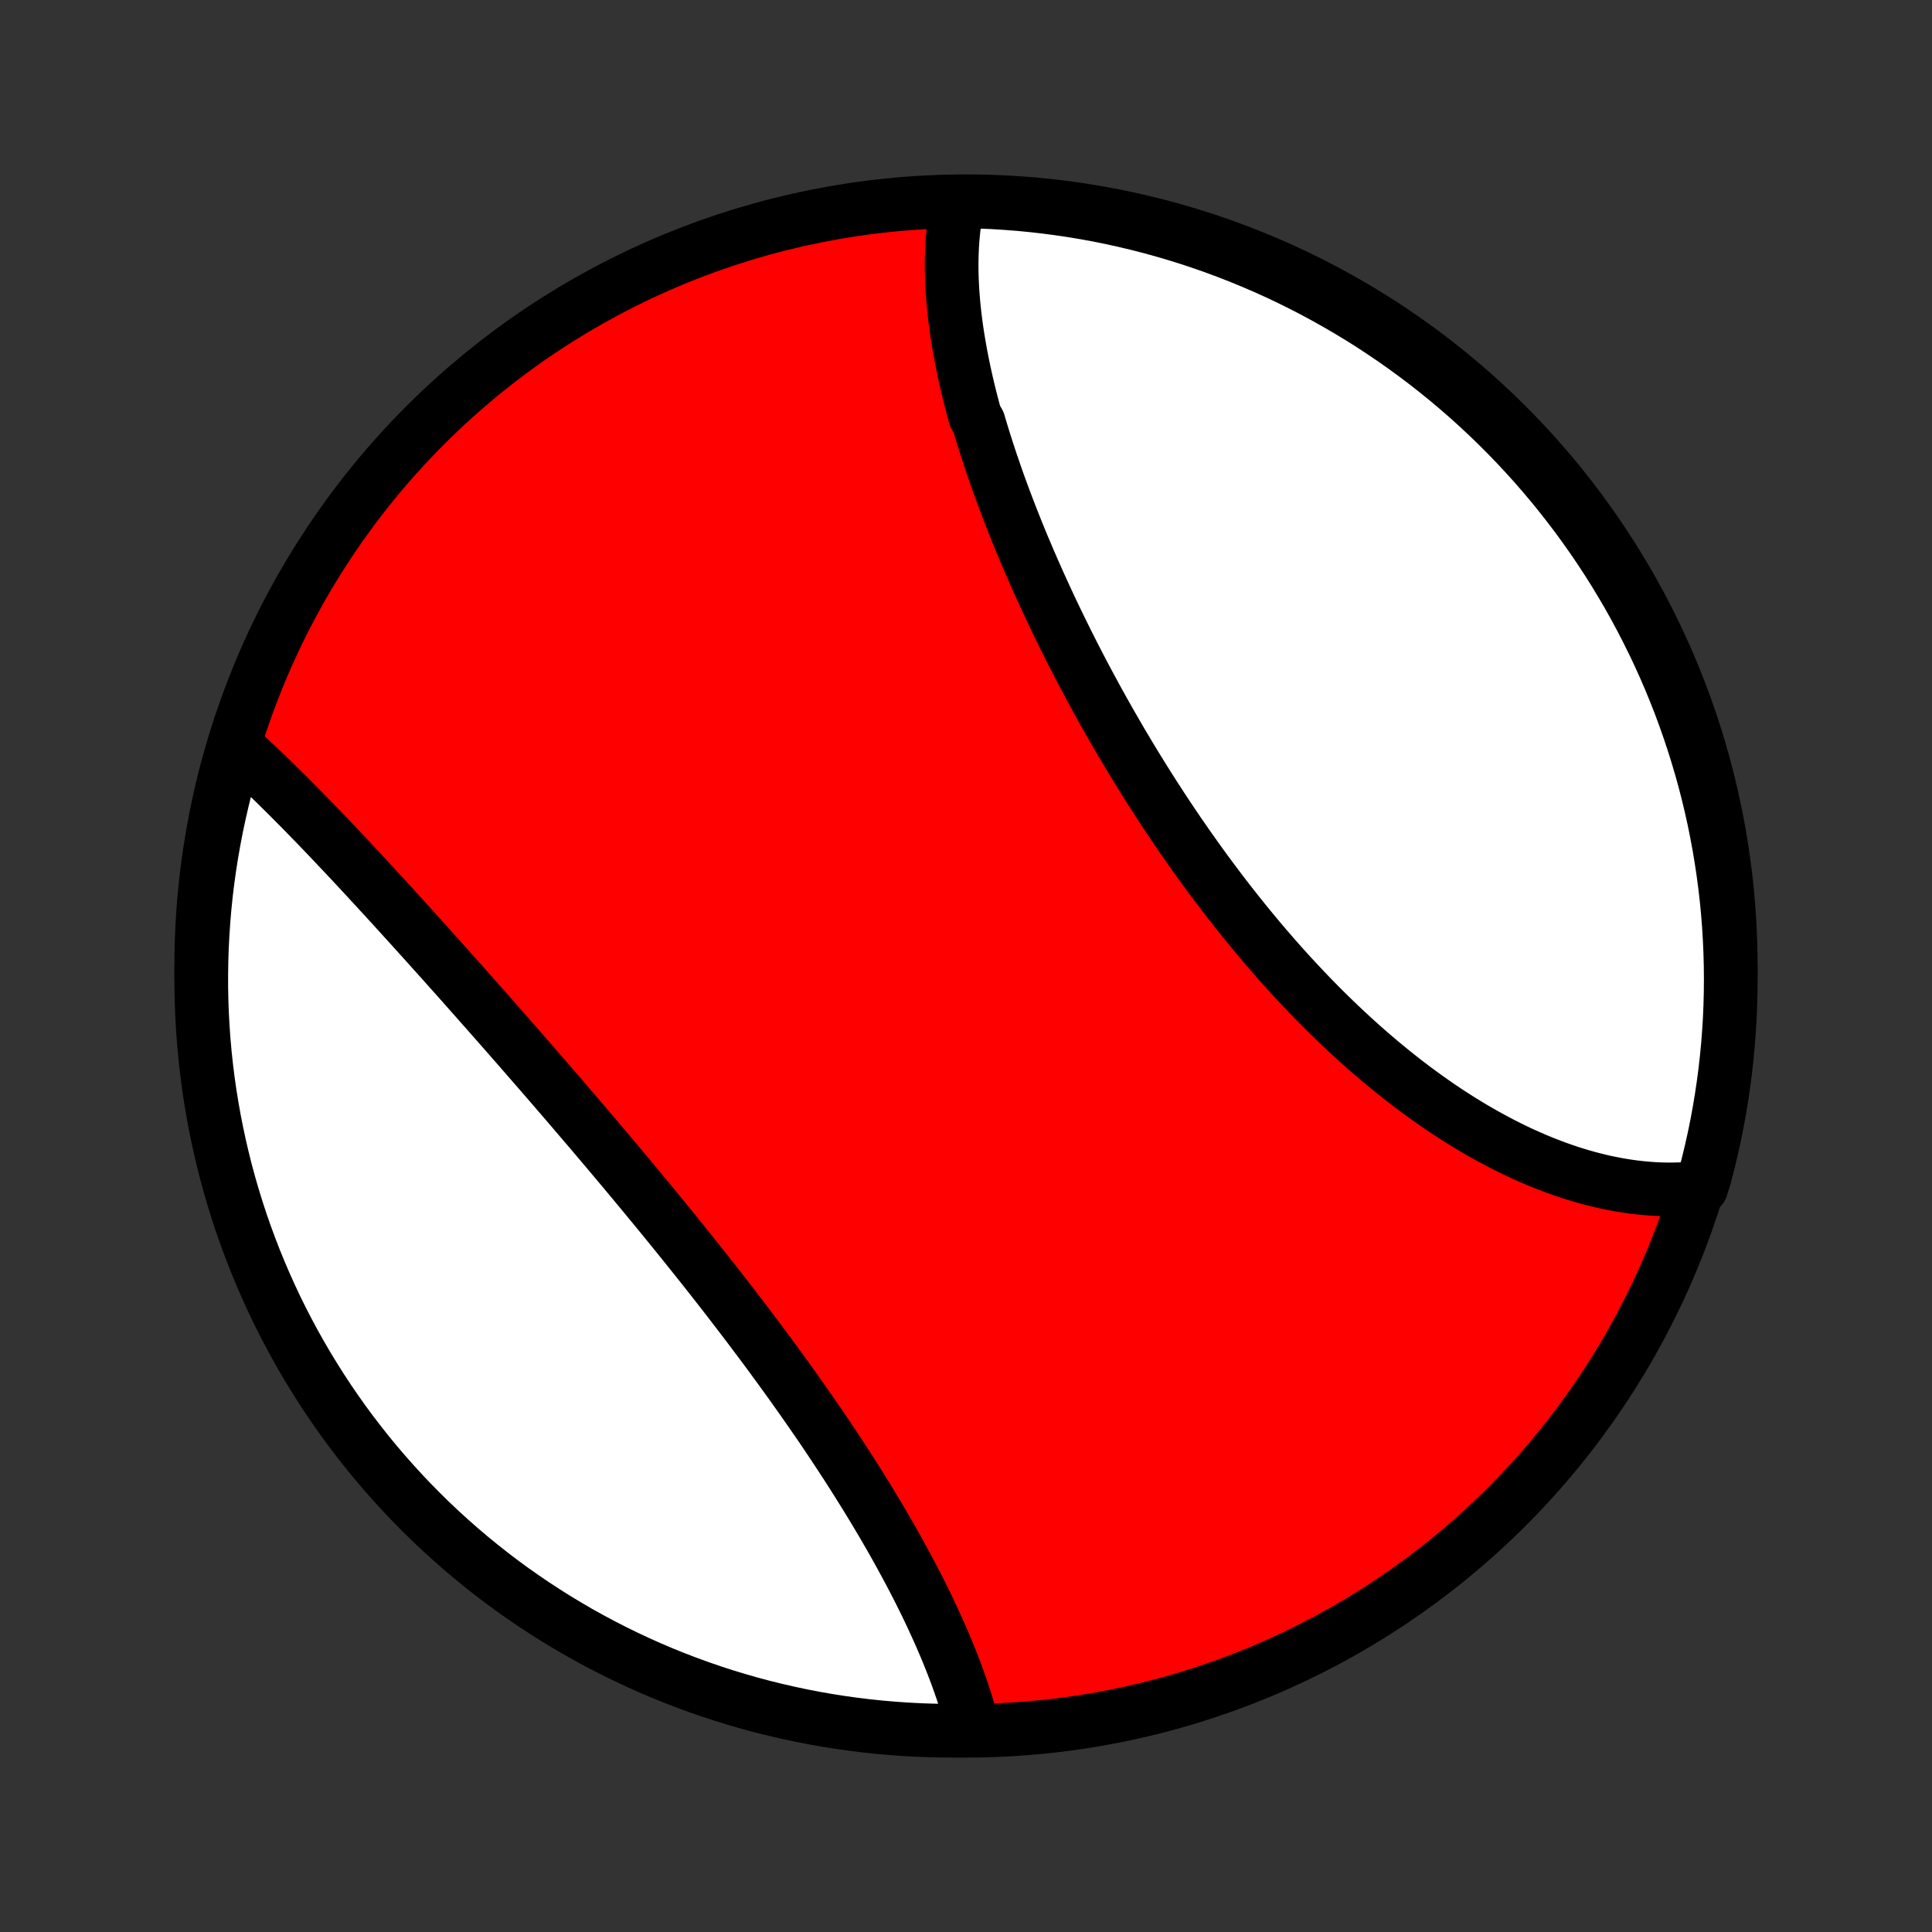 <?xml version="1.0" encoding="utf-8" standalone="no"?>
<!DOCTYPE svg PUBLIC "-//W3C//DTD SVG 1.1//EN"
  "http://www.w3.org/Graphics/SVG/1.1/DTD/svg11.dtd">
<!-- Created with matplotlib (http://matplotlib.org/) -->
<svg height="72pt" version="1.1" viewBox="0 0 72 72" width="72pt" xmlns="http://www.w3.org/2000/svg" xmlns:xlink="http://www.w3.org/1999/xlink">
 <rect x="0" y="0" width="72" height="72" fill="#333333" stroke="none"/>
 <defs>
  <style type="text/css">
*{stroke-linecap:butt;stroke-linejoin:round;}
  </style>
 </defs>
 <g id="figure_1">
  <g id="patch_1">
   <path d="
M0 72
L72 72
L72 0
L0 0
z
" style="fill:none;"/>
  </g>
  <g id="axes_1">
   <g id="PatchCollection_1">
    <defs>
     <path d="
M36 -7.5
C43.558 -7.5 50.808 -10.503 56.153 -15.848
C61.497 -21.192 64.5 -28.442 64.5 -36
C64.5 -43.558 61.497 -50.808 56.153 -56.153
C50.808 -61.497 43.558 -64.5 36 -64.5
C28.442 -64.5 21.192 -61.497 15.848 -56.153
C10.503 -50.808 7.5 -43.558 7.5 -36
C7.5 -28.442 10.503 -21.192 15.848 -15.848
C21.192 -10.503 28.442 -7.5 36 -7.5
z
" id="C0_0_a811fe30f3"/>
     <path d="
M35.666 -64.302
L35.628 -64.099
L35.594 -63.893
L35.564 -63.687
L35.539 -63.478
L35.517 -63.269
L35.499 -63.058
L35.485 -62.846
L35.475 -62.633
L35.468 -62.419
L35.465 -62.203
L35.465 -61.986
L35.469 -61.768
L35.476 -61.549
L35.486 -61.329
L35.499 -61.108
L35.516 -60.886
L35.535 -60.663
L35.558 -60.439
L35.583 -60.214
L35.611 -59.988
L35.642 -59.761
L35.675 -59.533
L35.712 -59.304
L35.751 -59.075
L35.792 -58.844
L35.836 -58.613
L35.882 -58.381
L35.931 -58.148
L35.982 -57.914
L36.035 -57.68
L36.091 -57.445
L36.149 -57.209
L36.209 -56.972
L36.272 -56.734
L36.336 -56.496
L36.472 -56.257
L36.542 -56.018
L36.615 -55.778
L36.69 -55.537
L36.767 -55.295
L36.846 -55.053
L36.926 -54.81
L37.009 -54.567
L37.093 -54.323
L37.179 -54.078
L37.267 -53.833
L37.357 -53.587
L37.449 -53.341
L37.542 -53.094
L37.637 -52.846
L37.734 -52.599
L37.833 -52.35
L37.933 -52.101
L38.035 -51.852
L38.139 -51.602
L38.245 -51.352
L38.352 -51.101
L38.461 -50.85
L38.571 -50.599
L38.683 -50.347
L38.797 -50.095
L38.912 -49.843
L39.029 -49.59
L39.147 -49.337
L39.267 -49.083
L39.389 -48.83
L39.512 -48.576
L39.637 -48.322
L39.763 -48.068
L39.891 -47.813
L40.02 -47.559
L40.151 -47.304
L40.284 -47.049
L40.418 -46.794
L40.553 -46.54
L40.691 -46.285
L40.829 -46.03
L40.969 -45.775
L41.111 -45.52
L41.254 -45.266
L41.399 -45.011
L41.545 -44.757
L41.692 -44.503
L41.841 -44.249
L41.992 -43.996
L42.144 -43.742
L42.297 -43.49
L42.453 -43.237
L42.609 -42.985
L42.767 -42.733
L42.926 -42.482
L43.087 -42.232
L43.249 -41.982
L43.413 -41.732
L43.578 -41.484
L43.744 -41.236
L43.912 -40.988
L44.082 -40.742
L44.252 -40.496
L44.425 -40.252
L44.598 -40.008
L44.773 -39.765
L44.949 -39.523
L45.127 -39.283
L45.306 -39.043
L45.486 -38.805
L45.667 -38.568
L45.85 -38.332
L46.035 -38.097
L46.22 -37.864
L46.407 -37.632
L46.595 -37.402
L46.784 -37.173
L46.974 -36.946
L47.166 -36.72
L47.359 -36.496
L47.553 -36.274
L47.748 -36.054
L47.945 -35.835
L48.142 -35.618
L48.341 -35.404
L48.541 -35.191
L48.741 -34.98
L48.943 -34.771
L49.146 -34.565
L49.35 -34.36
L49.555 -34.158
L49.761 -33.958
L49.967 -33.761
L50.175 -33.565
L50.383 -33.373
L50.593 -33.182
L50.803 -32.994
L51.014 -32.809
L51.226 -32.626
L51.438 -32.446
L51.652 -32.269
L51.866 -32.094
L52.081 -31.922
L52.296 -31.753
L52.512 -31.587
L52.728 -31.423
L52.946 -31.263
L53.163 -31.105
L53.382 -30.951
L53.6 -30.799
L53.819 -30.651
L54.039 -30.506
L54.259 -30.364
L54.479 -30.225
L54.7 -30.09
L54.921 -29.957
L55.142 -29.828
L55.364 -29.703
L55.586 -29.581
L55.808 -29.462
L56.03 -29.346
L56.252 -29.235
L56.475 -29.126
L56.697 -29.021
L56.92 -28.92
L57.143 -28.823
L57.365 -28.729
L57.588 -28.639
L57.811 -28.553
L58.033 -28.47
L58.256 -28.391
L58.478 -28.316
L58.701 -28.245
L58.923 -28.178
L59.145 -28.115
L59.367 -28.056
L59.588 -28.001
L59.809 -27.95
L60.03 -27.904
L60.251 -27.861
L60.471 -27.823
L60.691 -27.789
L60.911 -27.759
L61.13 -27.734
L61.349 -27.713
L61.567 -27.696
L61.785 -27.684
L62.003 -27.677
L62.219 -27.674
L62.436 -27.677
L62.651 -27.683
L62.867 -27.695
L63.081 -27.712
L63.399 -27.733
L63.532 -28.156
L63.656 -28.635
L63.772 -29.117
L63.88 -29.601
L63.979 -30.086
L64.069 -30.574
L64.151 -31.063
L64.224 -31.553
L64.289 -32.045
L64.345 -32.539
L64.393 -33.033
L64.431 -33.528
L64.462 -34.024
L64.483 -34.52
L64.496 -35.017
L64.5 -35.515
L64.495 -36.012
L64.482 -36.509
L64.46 -37.007
L64.43 -37.504
L64.391 -38
L64.343 -38.496
L64.286 -38.991
L64.221 -39.485
L64.147 -39.978
L64.065 -40.47
L63.974 -40.961
L63.875 -41.45
L63.767 -41.937
L63.651 -42.423
L63.526 -42.907
L63.393 -43.388
L63.251 -43.867
L63.101 -44.344
L62.943 -44.818
L62.777 -45.29
L62.603 -45.759
L62.42 -46.225
L62.23 -46.688
L62.031 -47.147
L61.825 -47.603
L61.61 -48.056
L61.388 -48.504
L61.158 -48.95
L60.921 -49.391
L60.676 -49.828
L60.423 -50.26
L60.163 -50.689
L59.896 -51.113
L59.621 -51.532
L59.339 -51.947
L59.05 -52.357
L58.754 -52.762
L58.451 -53.161
L58.141 -53.556
L57.825 -53.945
L57.501 -54.329
L57.172 -54.707
L56.835 -55.079
L56.493 -55.446
L56.144 -55.806
L55.789 -56.161
L55.428 -56.51
L55.061 -56.852
L54.689 -57.188
L54.31 -57.517
L53.926 -57.84
L53.537 -58.156
L53.142 -58.466
L52.742 -58.768
L52.337 -59.064
L51.927 -59.353
L51.512 -59.634
L51.093 -59.909
L50.668 -60.176
L50.24 -60.435
L49.806 -60.688
L49.369 -60.932
L48.928 -61.17
L48.483 -61.399
L48.034 -61.621
L47.581 -61.835
L47.125 -62.041
L46.665 -62.239
L46.202 -62.429
L45.736 -62.611
L45.267 -62.785
L44.795 -62.951
L44.321 -63.109
L43.844 -63.258
L43.365 -63.399
L42.883 -63.532
L42.399 -63.656
L41.914 -63.772
L41.426 -63.88
L40.937 -63.979
L40.447 -64.069
L39.955 -64.151
L39.461 -64.224
L38.967 -64.289
L38.472 -64.345
L37.976 -64.393
L37.48 -64.431
L36.983 -64.462
L36.485 -64.483
z
" id="C0_1_2a41f91892"/>
     <path d="
M8.728 -44.234
L8.89 -44.09
L9.052 -43.944
L9.215 -43.796
L9.379 -43.646
L9.543 -43.493
L9.707 -43.338
L9.872 -43.181
L10.038 -43.022
L10.204 -42.862
L10.37 -42.699
L10.537 -42.534
L10.705 -42.368
L10.873 -42.199
L11.042 -42.029
L11.212 -41.858
L11.382 -41.684
L11.552 -41.509
L11.724 -41.333
L11.896 -41.155
L12.068 -40.975
L12.241 -40.794
L12.415 -40.611
L12.589 -40.427
L12.764 -40.242
L12.94 -40.055
L13.116 -39.867
L13.293 -39.678
L13.47 -39.487
L13.648 -39.295
L13.827 -39.101
L14.006 -38.907
L14.186 -38.711
L14.367 -38.514
L14.548 -38.316
L14.73 -38.117
L14.912 -37.916
L15.095 -37.715
L15.279 -37.512
L15.464 -37.308
L15.649 -37.103
L15.834 -36.898
L16.02 -36.691
L16.207 -36.483
L16.395 -36.274
L16.582 -36.064
L16.771 -35.852
L16.96 -35.641
L17.15 -35.428
L17.34 -35.214
L17.53 -34.999
L17.722 -34.783
L17.913 -34.566
L18.106 -34.349
L18.299 -34.13
L18.492 -33.911
L18.685 -33.691
L18.88 -33.469
L19.074 -33.247
L19.269 -33.025
L19.464 -32.801
L19.66 -32.576
L19.856 -32.351
L20.053 -32.125
L20.25 -31.898
L20.447 -31.671
L20.644 -31.442
L20.842 -31.213
L21.04 -30.983
L21.238 -30.752
L21.436 -30.521
L21.634 -30.289
L21.833 -30.056
L22.032 -29.823
L22.23 -29.589
L22.429 -29.354
L22.628 -29.119
L22.827 -28.883
L23.026 -28.646
L23.225 -28.409
L23.424 -28.171
L23.622 -27.933
L23.821 -27.694
L24.019 -27.454
L24.217 -27.214
L24.415 -26.974
L24.613 -26.733
L24.81 -26.491
L25.007 -26.25
L25.203 -26.007
L25.399 -25.765
L25.595 -25.521
L25.79 -25.278
L25.985 -25.034
L26.179 -24.79
L26.372 -24.546
L26.565 -24.301
L26.757 -24.056
L26.948 -23.81
L27.139 -23.565
L27.328 -23.319
L27.517 -23.073
L27.705 -22.827
L27.892 -22.581
L28.078 -22.334
L28.263 -22.088
L28.447 -21.842
L28.63 -21.595
L28.811 -21.349
L28.992 -21.102
L29.171 -20.855
L29.349 -20.609
L29.526 -20.363
L29.701 -20.116
L29.875 -19.87
L30.048 -19.624
L30.219 -19.378
L30.389 -19.133
L30.557 -18.888
L30.724 -18.643
L30.889 -18.398
L31.052 -18.153
L31.213 -17.909
L31.373 -17.666
L31.532 -17.422
L31.688 -17.18
L31.843 -16.937
L31.995 -16.695
L32.146 -16.454
L32.295 -16.213
L32.442 -15.973
L32.587 -15.733
L32.73 -15.494
L32.871 -15.256
L33.01 -15.018
L33.147 -14.781
L33.282 -14.545
L33.414 -14.31
L33.544 -14.075
L33.672 -13.841
L33.798 -13.608
L33.922 -13.376
L34.043 -13.145
L34.162 -12.914
L34.279 -12.685
L34.393 -12.456
L34.505 -12.229
L34.614 -12.002
L34.721 -11.777
L34.825 -11.552
L34.927 -11.329
L35.026 -11.106
L35.123 -10.885
L35.217 -10.665
L35.308 -10.446
L35.397 -10.228
L35.483 -10.011
L35.566 -9.796
L35.647 -9.581
L35.724 -9.368
L35.799 -9.156
L35.871 -8.946
L35.94 -8.736
L36.006 -8.528
L36.069 -8.322
L36.129 -8.116
L36.186 -7.912
L36.24 -7.709
L35.793 -7.508
L35.296 -7.501
L34.799 -7.509
L34.302 -7.525
L33.806 -7.551
L33.31 -7.585
L32.815 -7.627
L32.322 -7.678
L31.829 -7.738
L31.337 -7.807
L30.848 -7.884
L30.359 -7.97
L29.872 -8.064
L29.388 -8.167
L28.905 -8.278
L28.424 -8.397
L27.946 -8.525
L27.47 -8.662
L26.997 -8.806
L26.526 -8.96
L26.058 -9.121
L25.594 -9.29
L25.132 -9.468
L24.674 -9.653
L24.219 -9.847
L23.768 -10.049
L23.321 -10.258
L22.877 -10.476
L22.438 -10.701
L22.002 -10.934
L21.571 -11.174
L21.145 -11.422
L20.722 -11.678
L20.305 -11.941
L19.892 -12.211
L19.484 -12.489
L19.081 -12.773
L18.684 -13.065
L18.291 -13.364
L17.904 -13.67
L17.523 -13.982
L17.147 -14.301
L16.777 -14.627
L16.412 -14.959
L16.054 -15.298
L15.702 -15.643
L15.356 -15.994
L15.016 -16.352
L14.683 -16.715
L14.356 -17.084
L14.035 -17.459
L13.722 -17.839
L13.415 -18.226
L13.115 -18.617
L12.822 -19.014
L12.536 -19.416
L12.257 -19.823
L11.986 -20.235
L11.722 -20.652
L11.465 -21.073
L11.216 -21.499
L10.974 -21.929
L10.74 -22.364
L10.513 -22.803
L10.294 -23.246
L10.084 -23.693
L9.881 -24.143
L9.686 -24.597
L9.498 -25.055
L9.32 -25.516
L9.149 -25.98
L8.986 -26.447
L8.832 -26.917
L8.686 -27.39
L8.548 -27.865
L8.418 -28.343
L8.297 -28.824
L8.185 -29.306
L8.081 -29.791
L7.985 -30.277
L7.898 -30.765
L7.819 -31.255
L7.749 -31.746
L7.688 -32.238
L7.635 -32.732
L7.591 -33.227
L7.556 -33.722
L7.529 -34.218
L7.511 -34.715
L7.501 -35.212
L7.501 -35.709
L7.509 -36.207
L7.525 -36.704
L7.551 -37.201
L7.585 -37.698
L7.627 -38.194
L7.678 -38.69
L7.738 -39.185
L7.807 -39.678
L7.884 -40.171
L7.97 -40.663
L8.064 -41.153
L8.167 -41.641
L8.278 -42.128
L8.397 -42.612
L8.525 -43.095
z
" id="C0_2_7f5f62dbc2"/>
    </defs>
    <g clip-path="url(#p1bffca34e9)">
     <use style="fill:#ff0000;stroke:#000000;stroke-width:2.0;" x="0.0" xlink:href="#C0_0_a811fe30f3" y="72.0"/>
    </g>
    <g clip-path="url(#p1bffca34e9)">
     <use style="fill:#ffffff;stroke:#000000;stroke-width:2.0;" x="0.0" xlink:href="#C0_1_2a41f91892" y="72.0"/>
    </g>
    <g clip-path="url(#p1bffca34e9)">
     <use style="fill:#ffffff;stroke:#000000;stroke-width:2.0;" x="0.0" xlink:href="#C0_2_7f5f62dbc2" y="72.0"/>
    </g>
   </g>
  </g>
 </g>
 <defs>
  <clipPath id="p1bffca34e9">
   <rect height="72.0" width="72.0" x="0.0" y="0.0"/>
  </clipPath>
 </defs>
</svg>
